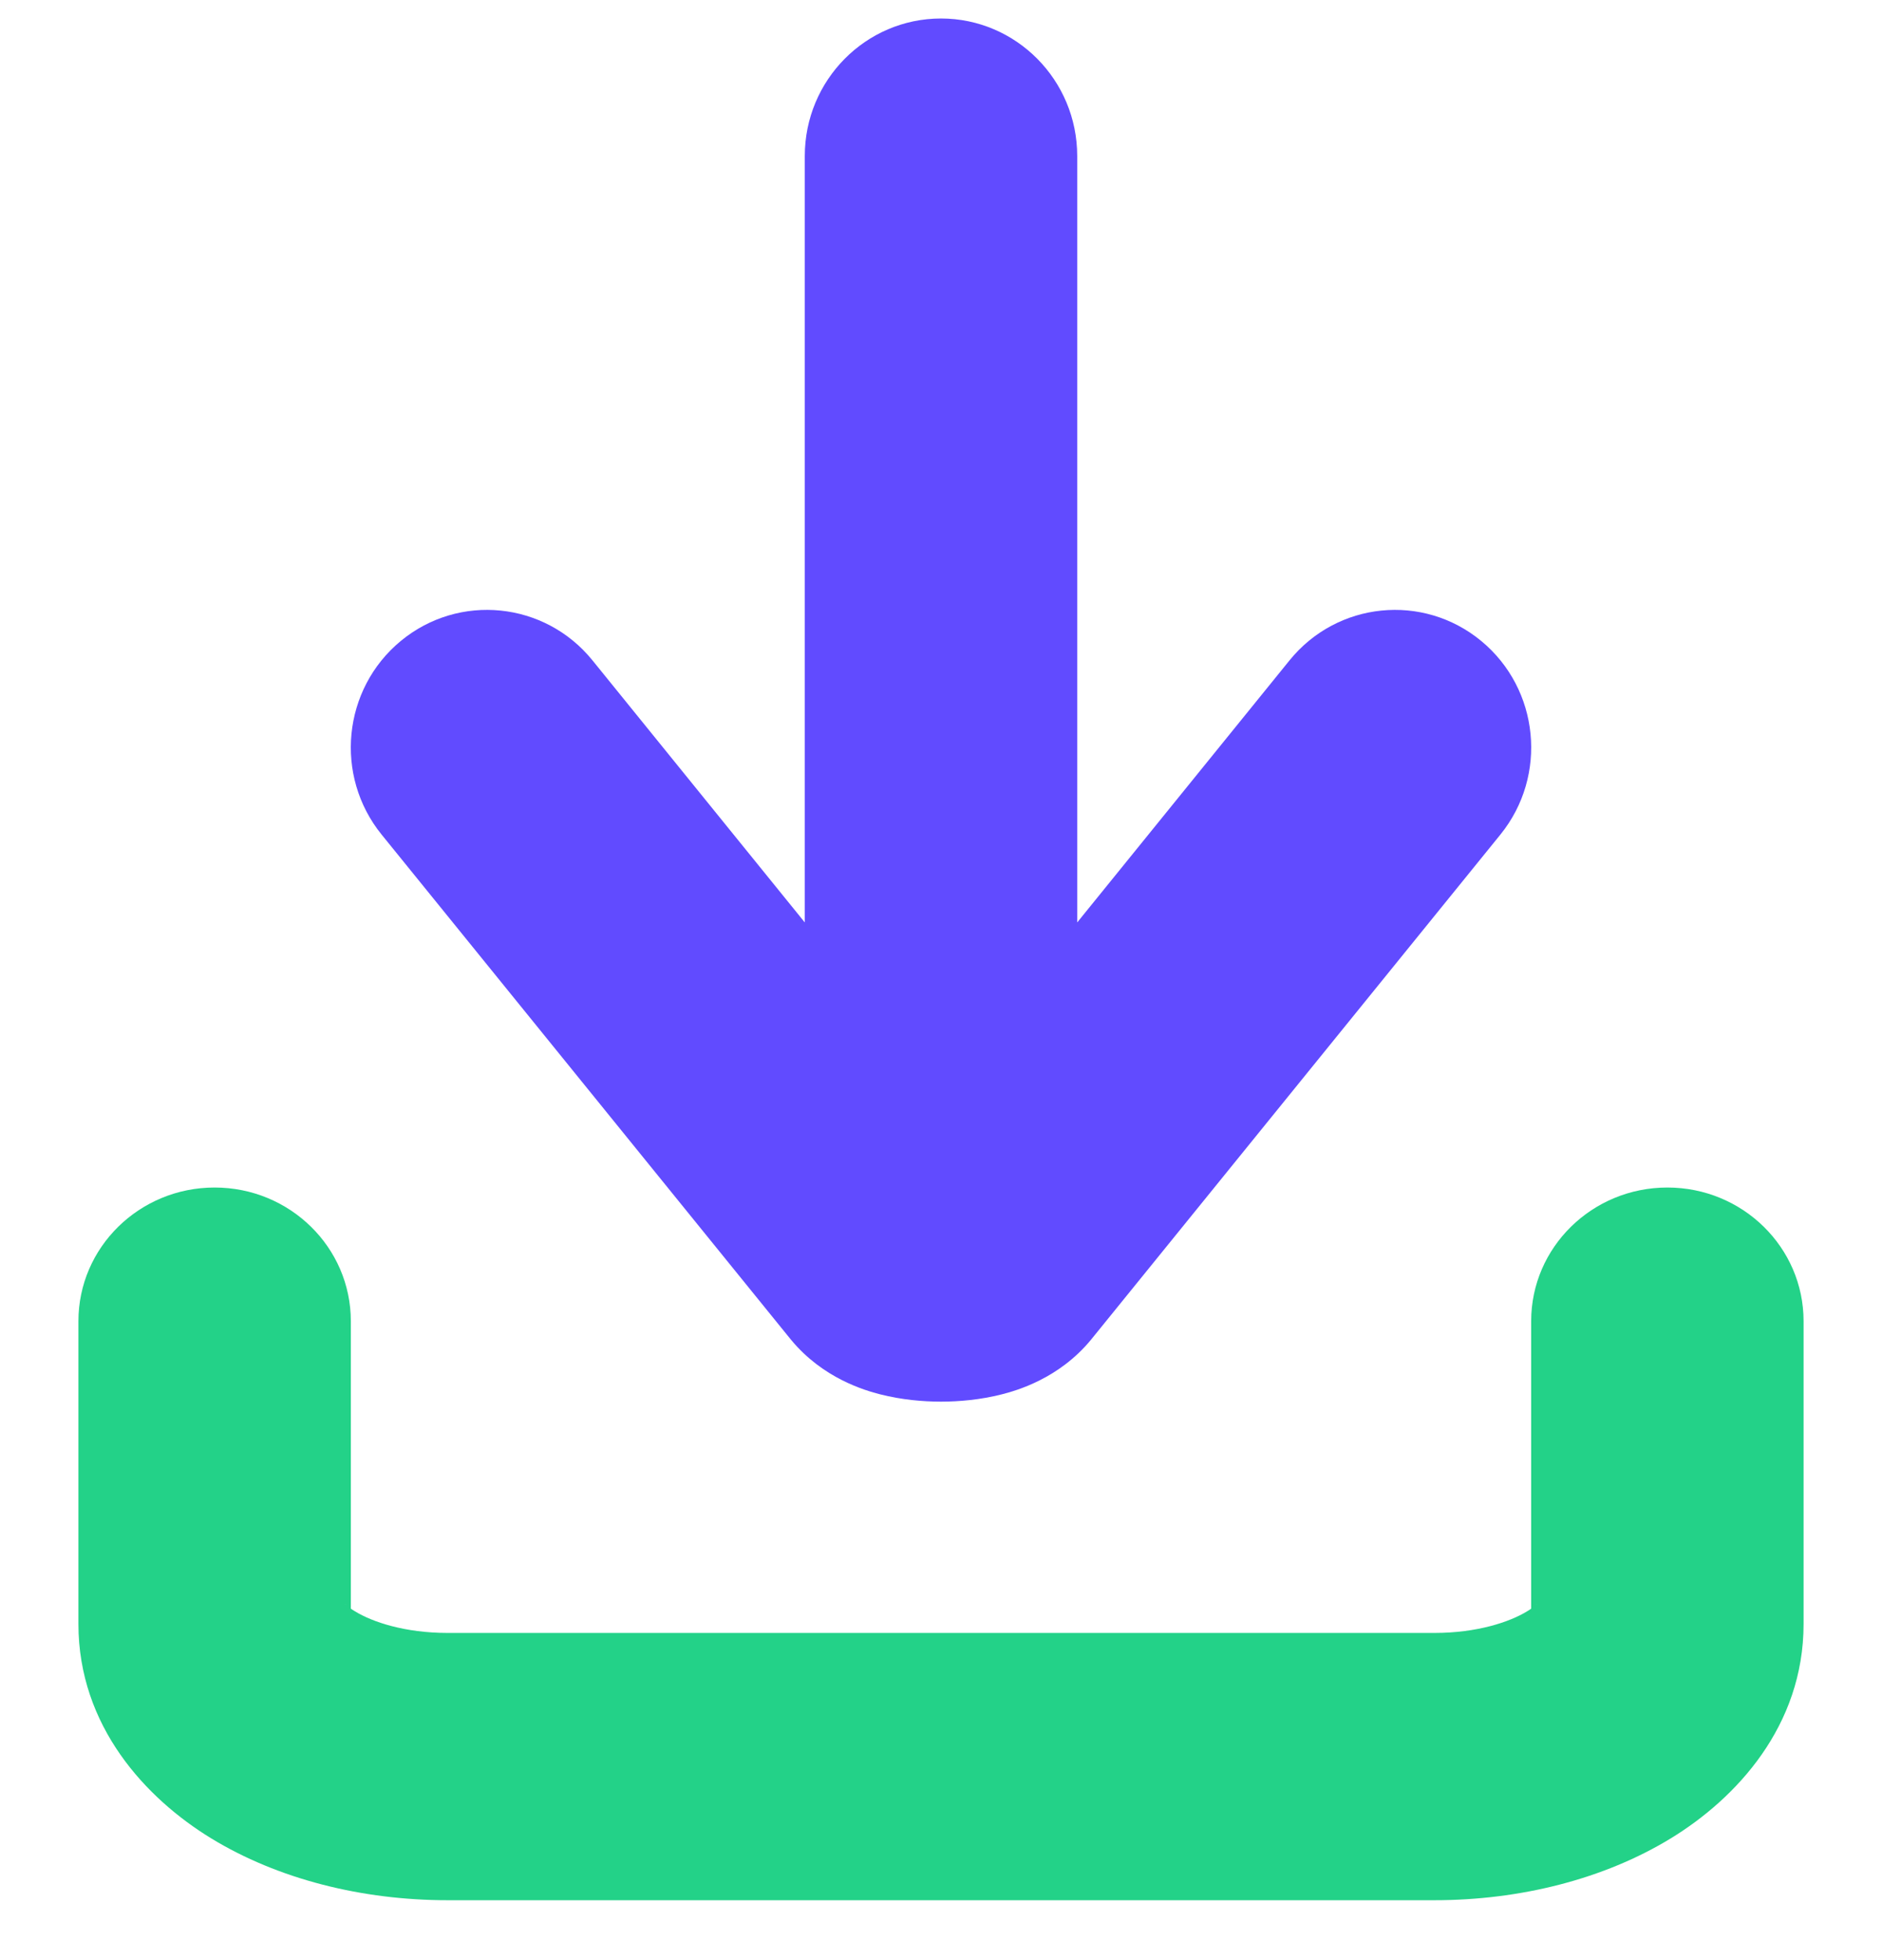 <svg width="24" height="25" viewBox="0 0 24 25" fill="none" xmlns="http://www.w3.org/2000/svg">
<path fill-rule="evenodd" clip-rule="evenodd" d="M2.737 15.146C3.696 15.146 4.474 15.909 4.474 16.851V20.517C4.489 20.528 4.507 20.54 4.528 20.552C4.75 20.688 5.164 20.827 5.709 20.827H18.291C18.836 20.827 19.25 20.688 19.473 20.552C19.494 20.54 19.511 20.528 19.526 20.517V16.851C19.526 15.909 20.304 15.146 21.263 15.146C22.222 15.146 23 15.909 23 16.851V20.712C23 22.018 22.138 22.938 21.31 23.445C20.455 23.968 19.383 24.236 18.291 24.236H5.709C4.617 24.236 3.545 23.968 2.69 23.445C1.862 22.938 1 22.018 1 20.712V16.851C1 15.909 1.778 15.146 2.737 15.146ZM19.599 20.456C19.599 20.456 19.596 20.461 19.587 20.469C19.594 20.46 19.598 20.456 19.599 20.456ZM4.401 20.456C4.402 20.456 4.406 20.46 4.413 20.469C4.404 20.461 4.401 20.456 4.401 20.456Z" fill="#23D288"/>
<path fill-rule="evenodd" clip-rule="evenodd" d="M10.263 11.765L7.555 8.422C6.947 7.672 5.853 7.562 5.111 8.175C4.368 8.789 4.259 9.894 4.866 10.644L10.077 17.075L10.087 17.087C10.495 17.582 11.034 17.735 11.225 17.784C11.497 17.853 11.768 17.877 12 17.877C12.232 17.877 12.503 17.853 12.775 17.784C12.966 17.735 13.505 17.583 13.913 17.087L19.134 10.644C19.741 9.894 19.632 8.789 18.889 8.175C18.147 7.562 17.053 7.672 16.445 8.422L13.737 11.765V1.99C13.737 1.022 12.959 0.236 12 0.236C11.041 0.236 10.263 1.022 10.263 1.99V11.765Z" fill="#614BFF"/>
</svg>
